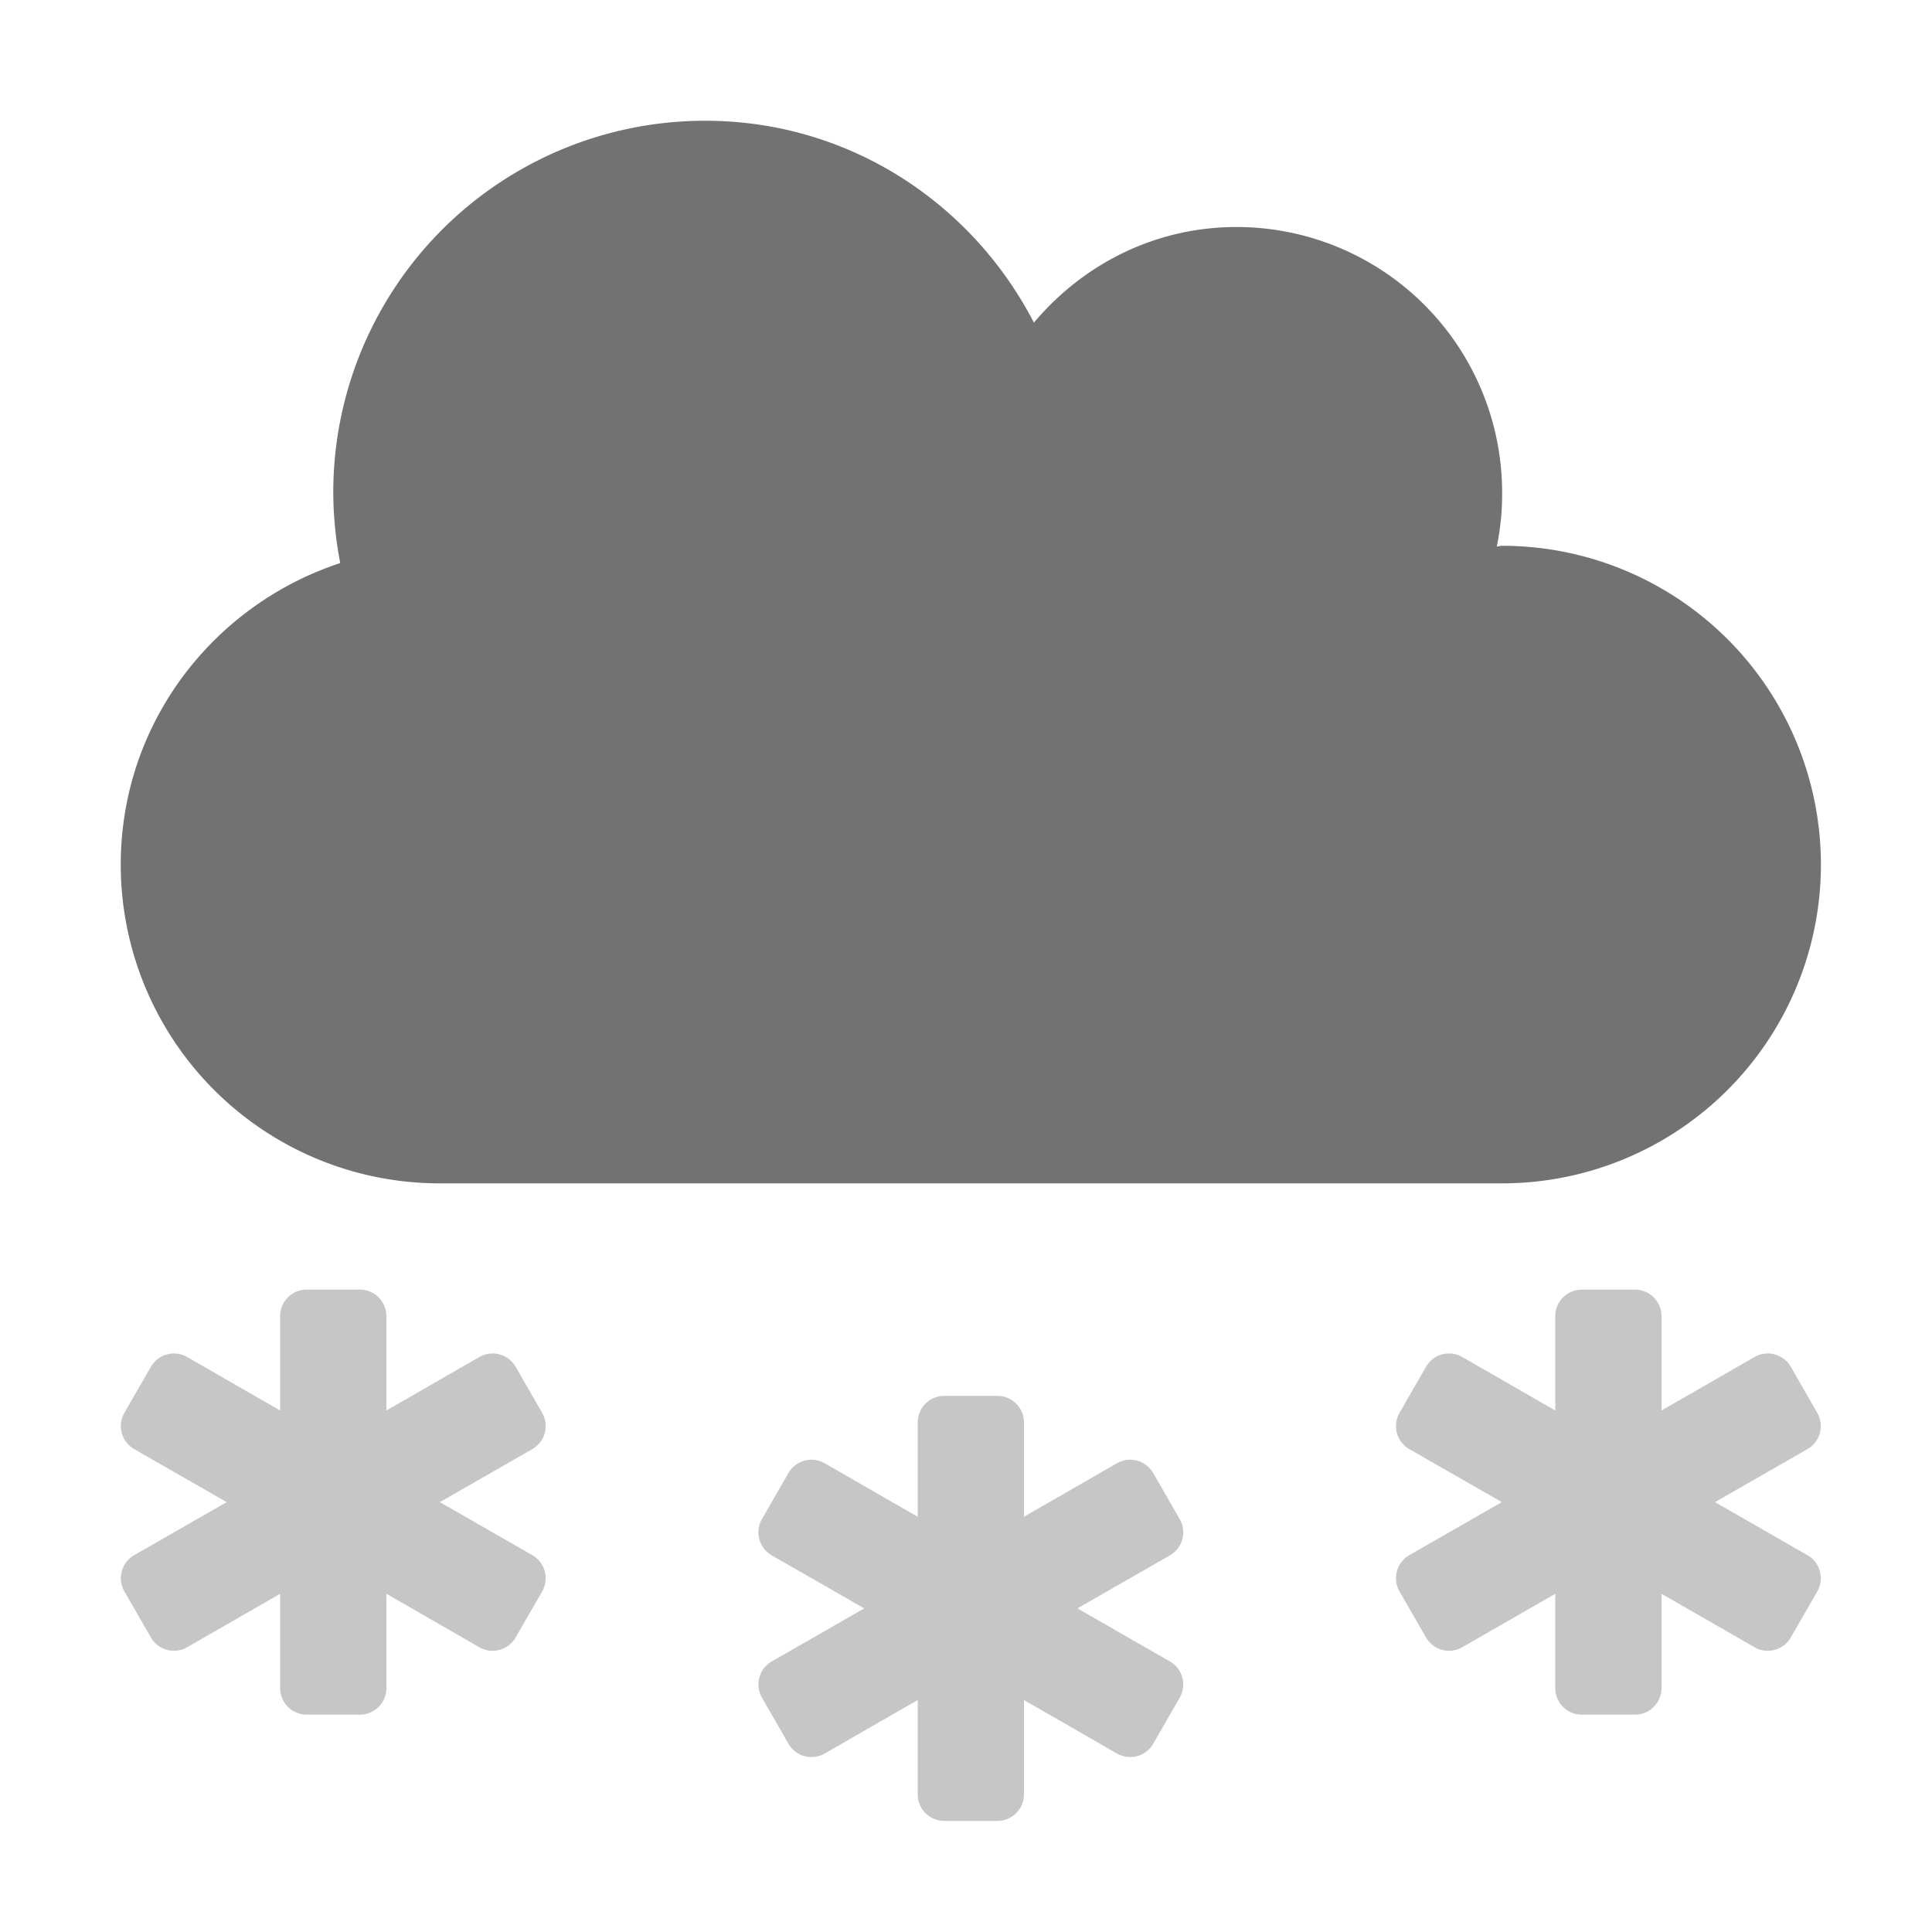 ﻿<?xml version='1.0' encoding='UTF-8'?>
<svg viewBox="-2 -2 32 32" xmlns="http://www.w3.org/2000/svg">
  <g transform="matrix(0.055, 0, 0, 0.055, 0, 0)">
    <defs>
      <style>.fa-secondary{opacity:.4}</style>
    </defs>
    <path d="M126.9, 389.1L118.9, 375.2A8 8 0 0 0 108, 372.3L80, 388.4L80, 360A8 8 0 0 0 72, 352L56, 352A8 8 0 0 0 48, 360L48, 388.4L20, 372.3A8 8 0 0 0 9.1, 375.2L1.1, 389.1A8 8 0 0 0 4, 400L31.9, 416L4, 432A8 8 0 0 0 1.1, 442.9L9.1, 456.8A8 8 0 0 0 20, 459.7L48, 443.6L48, 472A8 8 0 0 0 56, 480L72, 480A8 8 0 0 0 80, 472L80, 443.6L108, 459.7A8 8 0 0 0 118.9, 456.8L126.9, 442.9A8 8 0 0 0 124, 432L96.1, 416L124, 400A8 8 0 0 0 126.9, 389.1zM318.9, 421.1L310.9, 407.2A8 8 0 0 0 300, 404.3L272, 420.4L272, 392A8 8 0 0 0 264, 384L248, 384A8 8 0 0 0 240, 392L240, 420.4L212, 404.3A8 8 0 0 0 201.1, 407.2L193.1, 421.1A8 8 0 0 0 196, 432L223.9, 448L196, 464A8 8 0 0 0 193.1, 474.9L201.1, 488.8A8 8 0 0 0 212, 491.7L240, 475.6L240, 504A8 8 0 0 0 248, 512L264, 512A8 8 0 0 0 272, 504L272, 475.6L300, 491.7A8 8 0 0 0 310.9, 488.8L318.9, 474.9A8 8 0 0 0 316, 464L288.1, 448L316, 432A8 8 0 0 0 318.9, 421.1zM508, 432L480.1, 416L508, 400A8 8 0 0 0 510.9, 389.1L502.9, 375.2A8 8 0 0 0 492, 372.3L464, 388.4L464, 360A8 8 0 0 0 456, 352L440, 352A8 8 0 0 0 432, 360L432, 388.4L404, 372.3A8 8 0 0 0 393.1, 375.2L385.1, 389.1A8 8 0 0 0 388, 400L415.9, 416L388, 432A8 8 0 0 0 385.1, 442.9L393.1, 456.8A8 8 0 0 0 404, 459.7L432, 443.6L432, 472A8 8 0 0 0 440, 480L456, 480A8 8 0 0 0 464, 472L464, 443.6L492, 459.7A8 8 0 0 0 502.9, 456.8L510.9, 442.9A8 8 0 0 0 508, 432z" fill="#727272" opacity="0.4" fill-opacity="1" class="Black" />
    <path d="M0, 224C0, 181.5 27.8, 145.8 66.1, 133.2A113.72 113.72 0 0 1 64, 112A111.94 111.94 0 0 1 176, 0C219.3, 0 256.4, 24.8 275, 60.8C289.7, 43.3 311.4, 32 336, 32A80 80 0 0 1 416, 112A78.09 78.09 0 0 1 414.4, 128.2C414.9, 128.2 415.4, 128 416, 128A96 96 0 0 1 416, 320L96, 320A96 96 0 0 1 0, 224z" fill="#727272" fill-opacity="1" class="Black" />
  </g>
</svg>